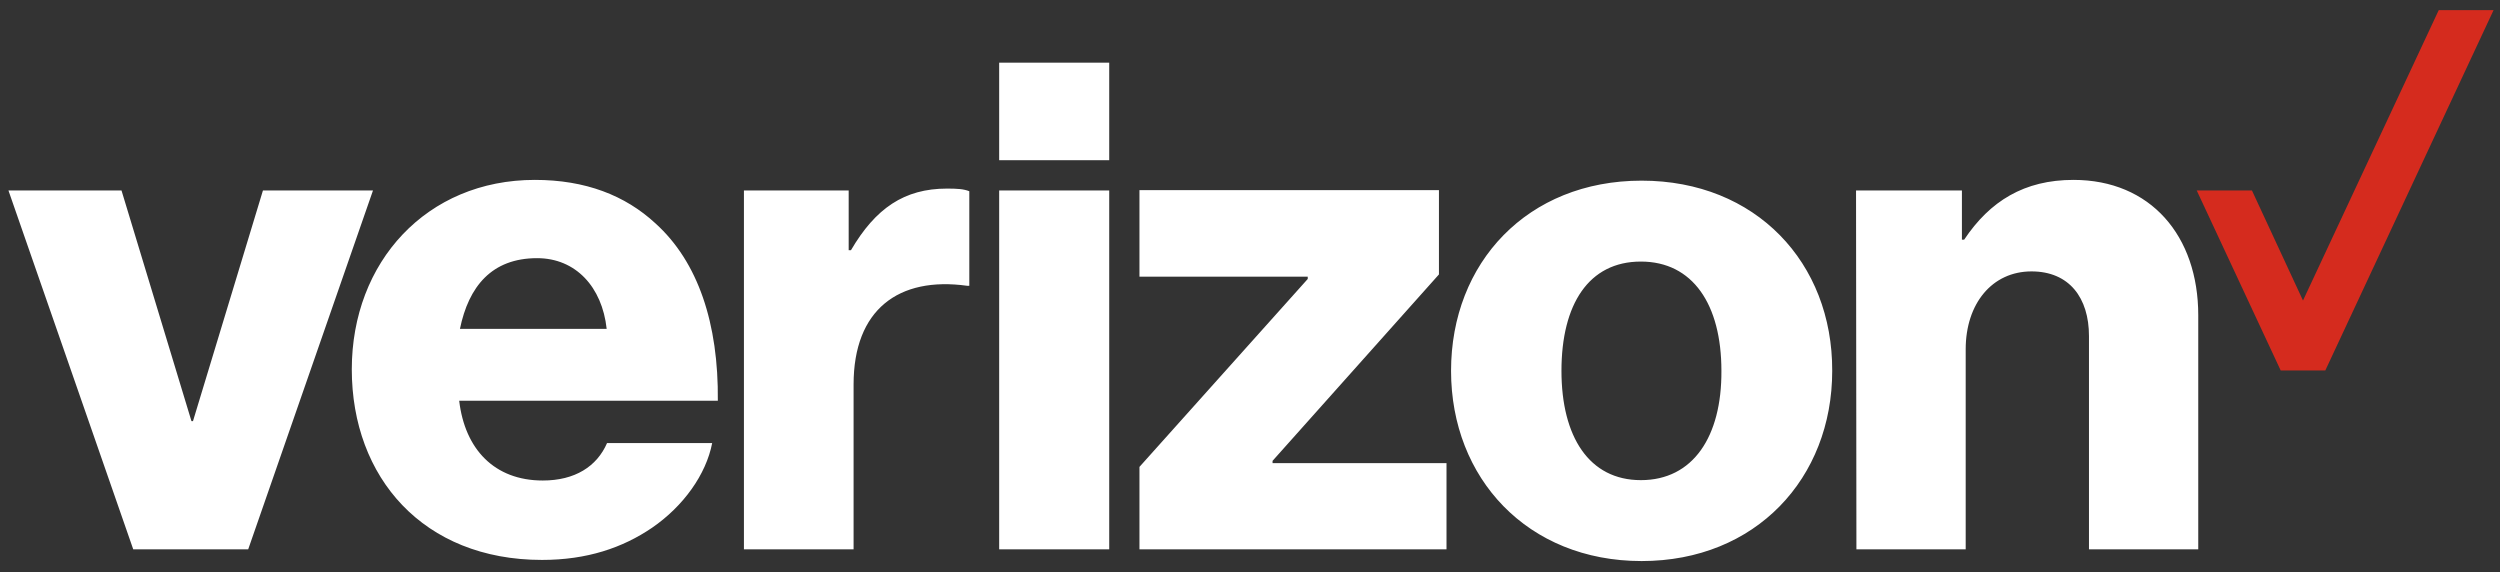 <?xml version="1.0" encoding="UTF-8"?>
<svg width="166px" height="38px" viewBox="0 0 166 38" version="1.1" xmlns="http://www.w3.org/2000/svg" xmlns:xlink="http://www.w3.org/1999/xlink">
    <rect x="0" y="0" width="166" height="38" fill="#333333" stroke="none"/>
    <!-- Generator: Sketch 52.6 (67491) - http://www.bohemiancoding.com/sketch -->
    <title>verizon-logo</title>
    <desc>Created with Sketch.</desc>
    <g id="Page-1" stroke="none" stroke-width="1" fill="none" fill-rule="evenodd">
        <g id="verizon-logo" transform="translate(0.561, 0.671)">
            <polygon id="Path" fill="#D52B1E" points="161.372 0 152.358 19.283 148.968 11.977 145.302 11.977 150.877 23.928 153.839 23.928 165.013 0"></polygon>
            <path d="M122.705,35.805 L129.961,35.805 L129.961,22.522 C129.961,19.484 131.719,17.35 134.33,17.35 C136.841,17.35 138.147,19.108 138.147,21.643 L138.147,35.805 L145.403,35.805 L145.403,20.262 C145.403,14.99 142.239,11.274 137.117,11.274 C133.853,11.274 131.568,12.68 129.861,15.241 L129.71,15.241 L129.71,11.977 L122.68,11.977 L122.705,35.805 Z M108.443,11.324 C100.861,11.324 95.789,16.772 95.789,23.953 C95.789,31.084 100.861,36.583 108.443,36.583 C116.026,36.583 121.098,31.084 121.098,23.953 C121.123,16.772 116.026,11.324 108.443,11.324 Z M108.393,31.21 C104.953,31.21 103.12,28.322 103.12,23.953 C103.12,19.534 104.928,16.697 108.393,16.697 C111.833,16.697 113.741,19.534 113.741,23.953 C113.766,28.322 111.858,31.21 108.393,31.21 Z M75.099,35.805 L95.487,35.805 L95.487,30.08 L83.937,30.08 L83.937,29.929 L94.985,17.551 L94.985,11.952 L75.099,11.952 L75.099,17.701 L86.273,17.701 L86.273,17.852 L75.099,30.331 L75.099,35.805 Z M65.784,35.805 L73.091,35.805 L73.091,11.977 L65.784,11.977 L65.784,35.805 Z M48.836,35.805 L56.117,35.805 L56.117,24.857 C56.117,19.886 59.105,17.676 63.65,18.304 L63.801,18.304 L63.801,12.027 C63.424,11.876 62.997,11.851 62.319,11.851 C59.482,11.851 57.574,13.157 55.942,15.944 L55.791,15.944 L55.791,11.977 L48.836,11.977 L48.836,35.805 Z M35.478,31.235 C32.264,31.235 30.306,29.151 29.929,25.937 L47.103,25.937 C47.154,20.815 45.798,16.722 42.961,14.161 C40.952,12.303 38.315,11.274 34.951,11.274 C27.77,11.274 22.798,16.722 22.798,23.853 C22.798,31.034 27.544,36.508 35.428,36.508 C38.416,36.508 40.776,35.704 42.735,34.373 C44.819,32.942 46.325,30.833 46.727,28.749 L39.747,28.749 C39.069,30.306 37.612,31.235 35.478,31.235 Z M35.102,16.471 C37.663,16.471 39.42,18.379 39.722,21.166 L29.979,21.166 C30.557,18.354 32.089,16.471 35.102,16.471 Z M8.286,35.805 L15.919,35.805 L24.205,11.977 L16.898,11.977 L12.253,27.293 L12.152,27.293 L7.507,11.977 L0,11.977 L8.286,35.805 Z M65.784,3.49 L73.091,3.49 L73.091,9.968 L65.784,9.968 L65.784,3.49 Z" id="Shape" fill="#FFFFFF" fill-rule="nonzero"></path>
        </g>
    </g>
</svg>